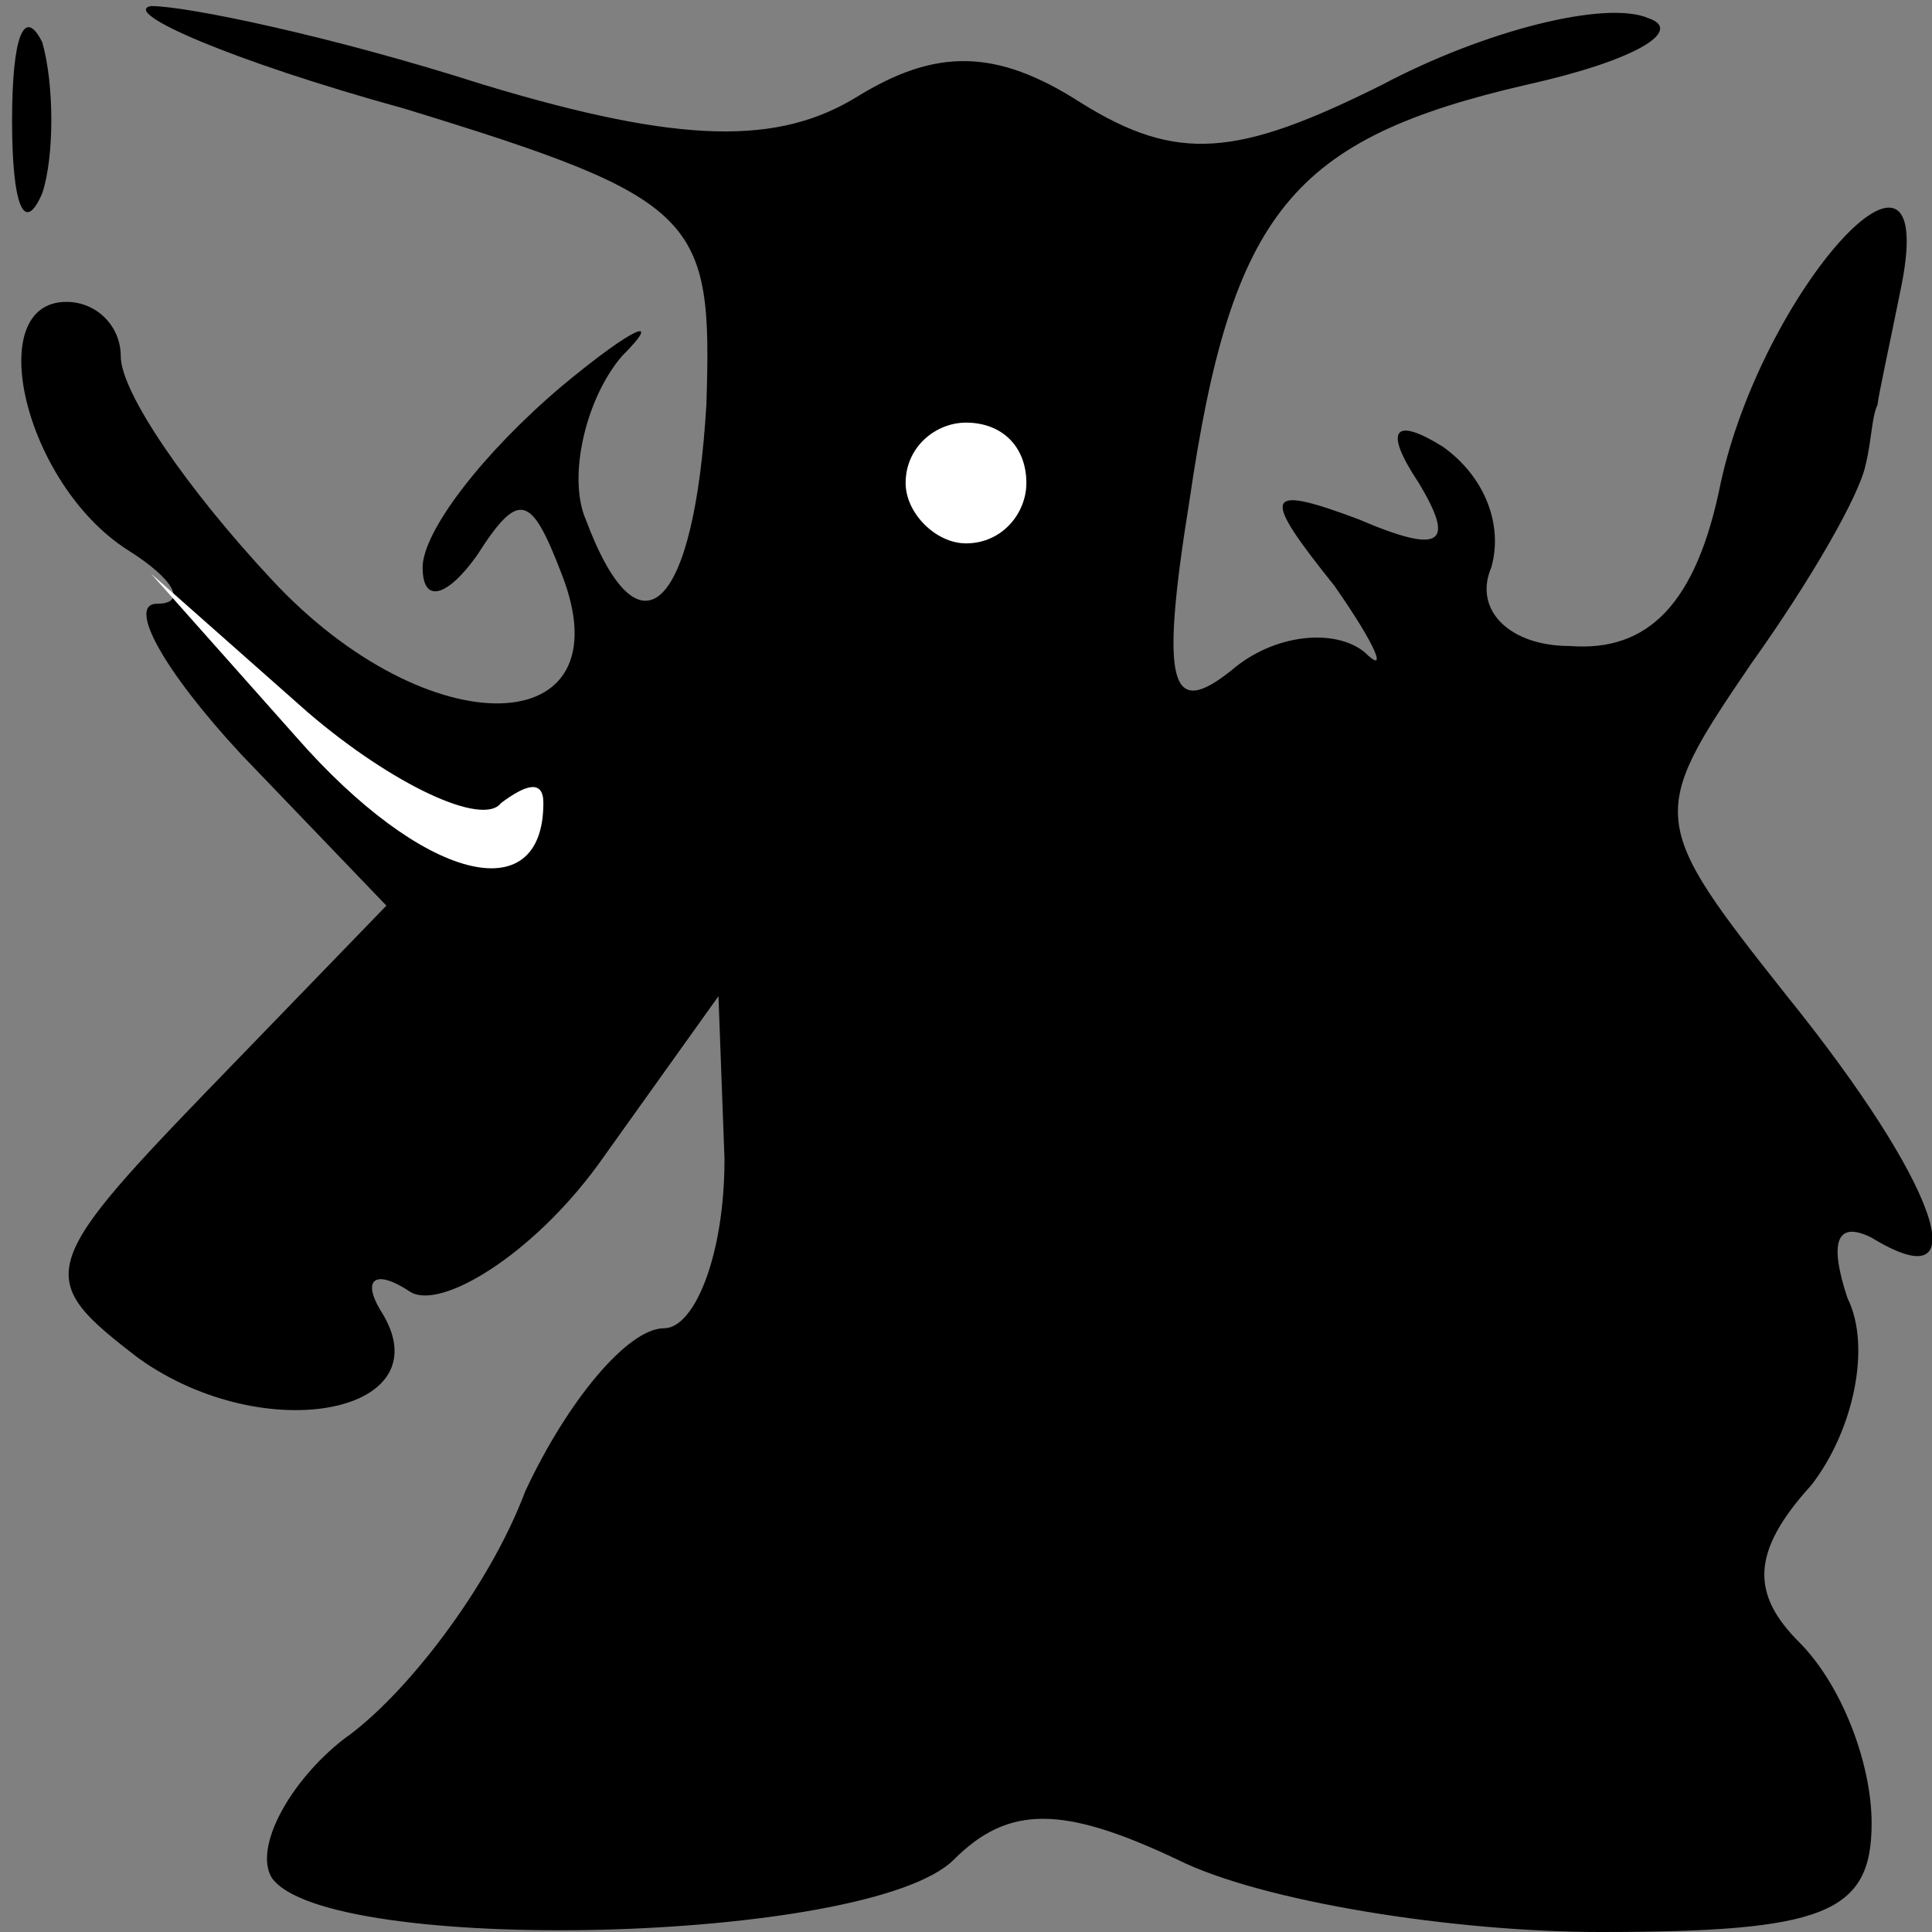<?xml version="1.0" standalone="no"?>
<!DOCTYPE svg PUBLIC "-//W3C//DTD SVG 20010904//EN"
 "http://www.w3.org/TR/2001/REC-SVG-20010904/DTD/svg10.dtd">
<svg version="1.0" xmlns="http://www.w3.org/2000/svg"
 width="32pt" height="32pt" viewBox="0 0 32 32"
 preserveAspectRatio="xMidYMid meet">
<rect x="0" y="0" width="32" height="32" fill="#808080" stroke="none"/>
<g transform="translate(0,32) scale(0.1,-0.1)"
fill="#000000" stroke="none">
<path fill="#000000" stroke="none" d="M2 300 c0 -14 2 -19 5 -12 2 6 2 18 0
25 -3 6 -5 1 -5 -13z"/>
<path fill="#000000" stroke="none" d="M67 302 c49 -15 51 -18 50 -49 -2 -34
-11 -43 -20 -19 -3 7 0 20 6 27 7 7 2 5 -10 -5 -13 -11 -23 -24 -23 -30 0 -6
4 -5 9 2 7 11 9 10 14 -3 11 -28 -22 -29 -48 -1 -14 15 -25 31 -25 37 0 5 -4
9 -9 9 -14 0 -7 -30 10 -41 8 -5 10 -9 5 -9 -5 0 1 -11 14 -25 l24 -25 -30
-31 c-28 -29 -28 -31 -11 -44 21 -15 51 -9 40 8 -3 5 -1 7 5 3 5 -3 20 6 31
21 l20 28 1 -27 c0 -16 -5 -28 -10 -28 -6 0 -16 -12 -23 -27 -6 -16 -20 -34
-30 -41 -9 -7 -15 -18 -12 -23 9 -13 99 -11 113 3 9 9 18 9 37 0 14 -7 46 -12
70 -12 37 0 45 3 45 18 0 10 -5 23 -12 30 -8 8 -8 15 2 26 7 9 10 23 6 31 -3
9 -2 13 4 10 18 -11 11 9 -14 40 -23 29 -23 30 -6 55 10 14 18 28 19 33 1 4 1
8 2 10 0 1 2 10 4 20 6 31 -23 -1 -30 -33 -4 -20 -12 -28 -25 -27 -10 0 -16 6
-13 13 2 7 -1 15 -8 20 -8 5 -10 3 -4 -6 6 -10 4 -12 -10 -6 -16 6 -16 4 -4
-11 7 -10 9 -15 5 -11 -5 4 -15 3 -22 -3 -10 -8 -12 -3 -7 28 7 48 17 60 56
69 18 4 26 9 20 11 -7 3 -27 -2 -44 -11 -24 -12 -34 -13 -50 -3 -14 9 -24 9
-37 1 -13 -8 -29 -8 -62 2 -25 8 -49 13 -55 13 -5 -1 13 -9 42 -17z"/>
<path fill="#ffffff" stroke="none" d="M170 240 c0 -5 -4 -10 -10 -10 -5 0
-10 5 -10 10 0 6 5 10 10 10 6 0 10 -4 10 -10z"/>
<path fill="#ffffff" stroke="none" d="M83 187 c4 3 7 4 7 0 0 -18 -20 -13
-41 11 l-24 27 26 -23 c14 -12 29 -19 32 -15z"/>
</g>
</svg>
